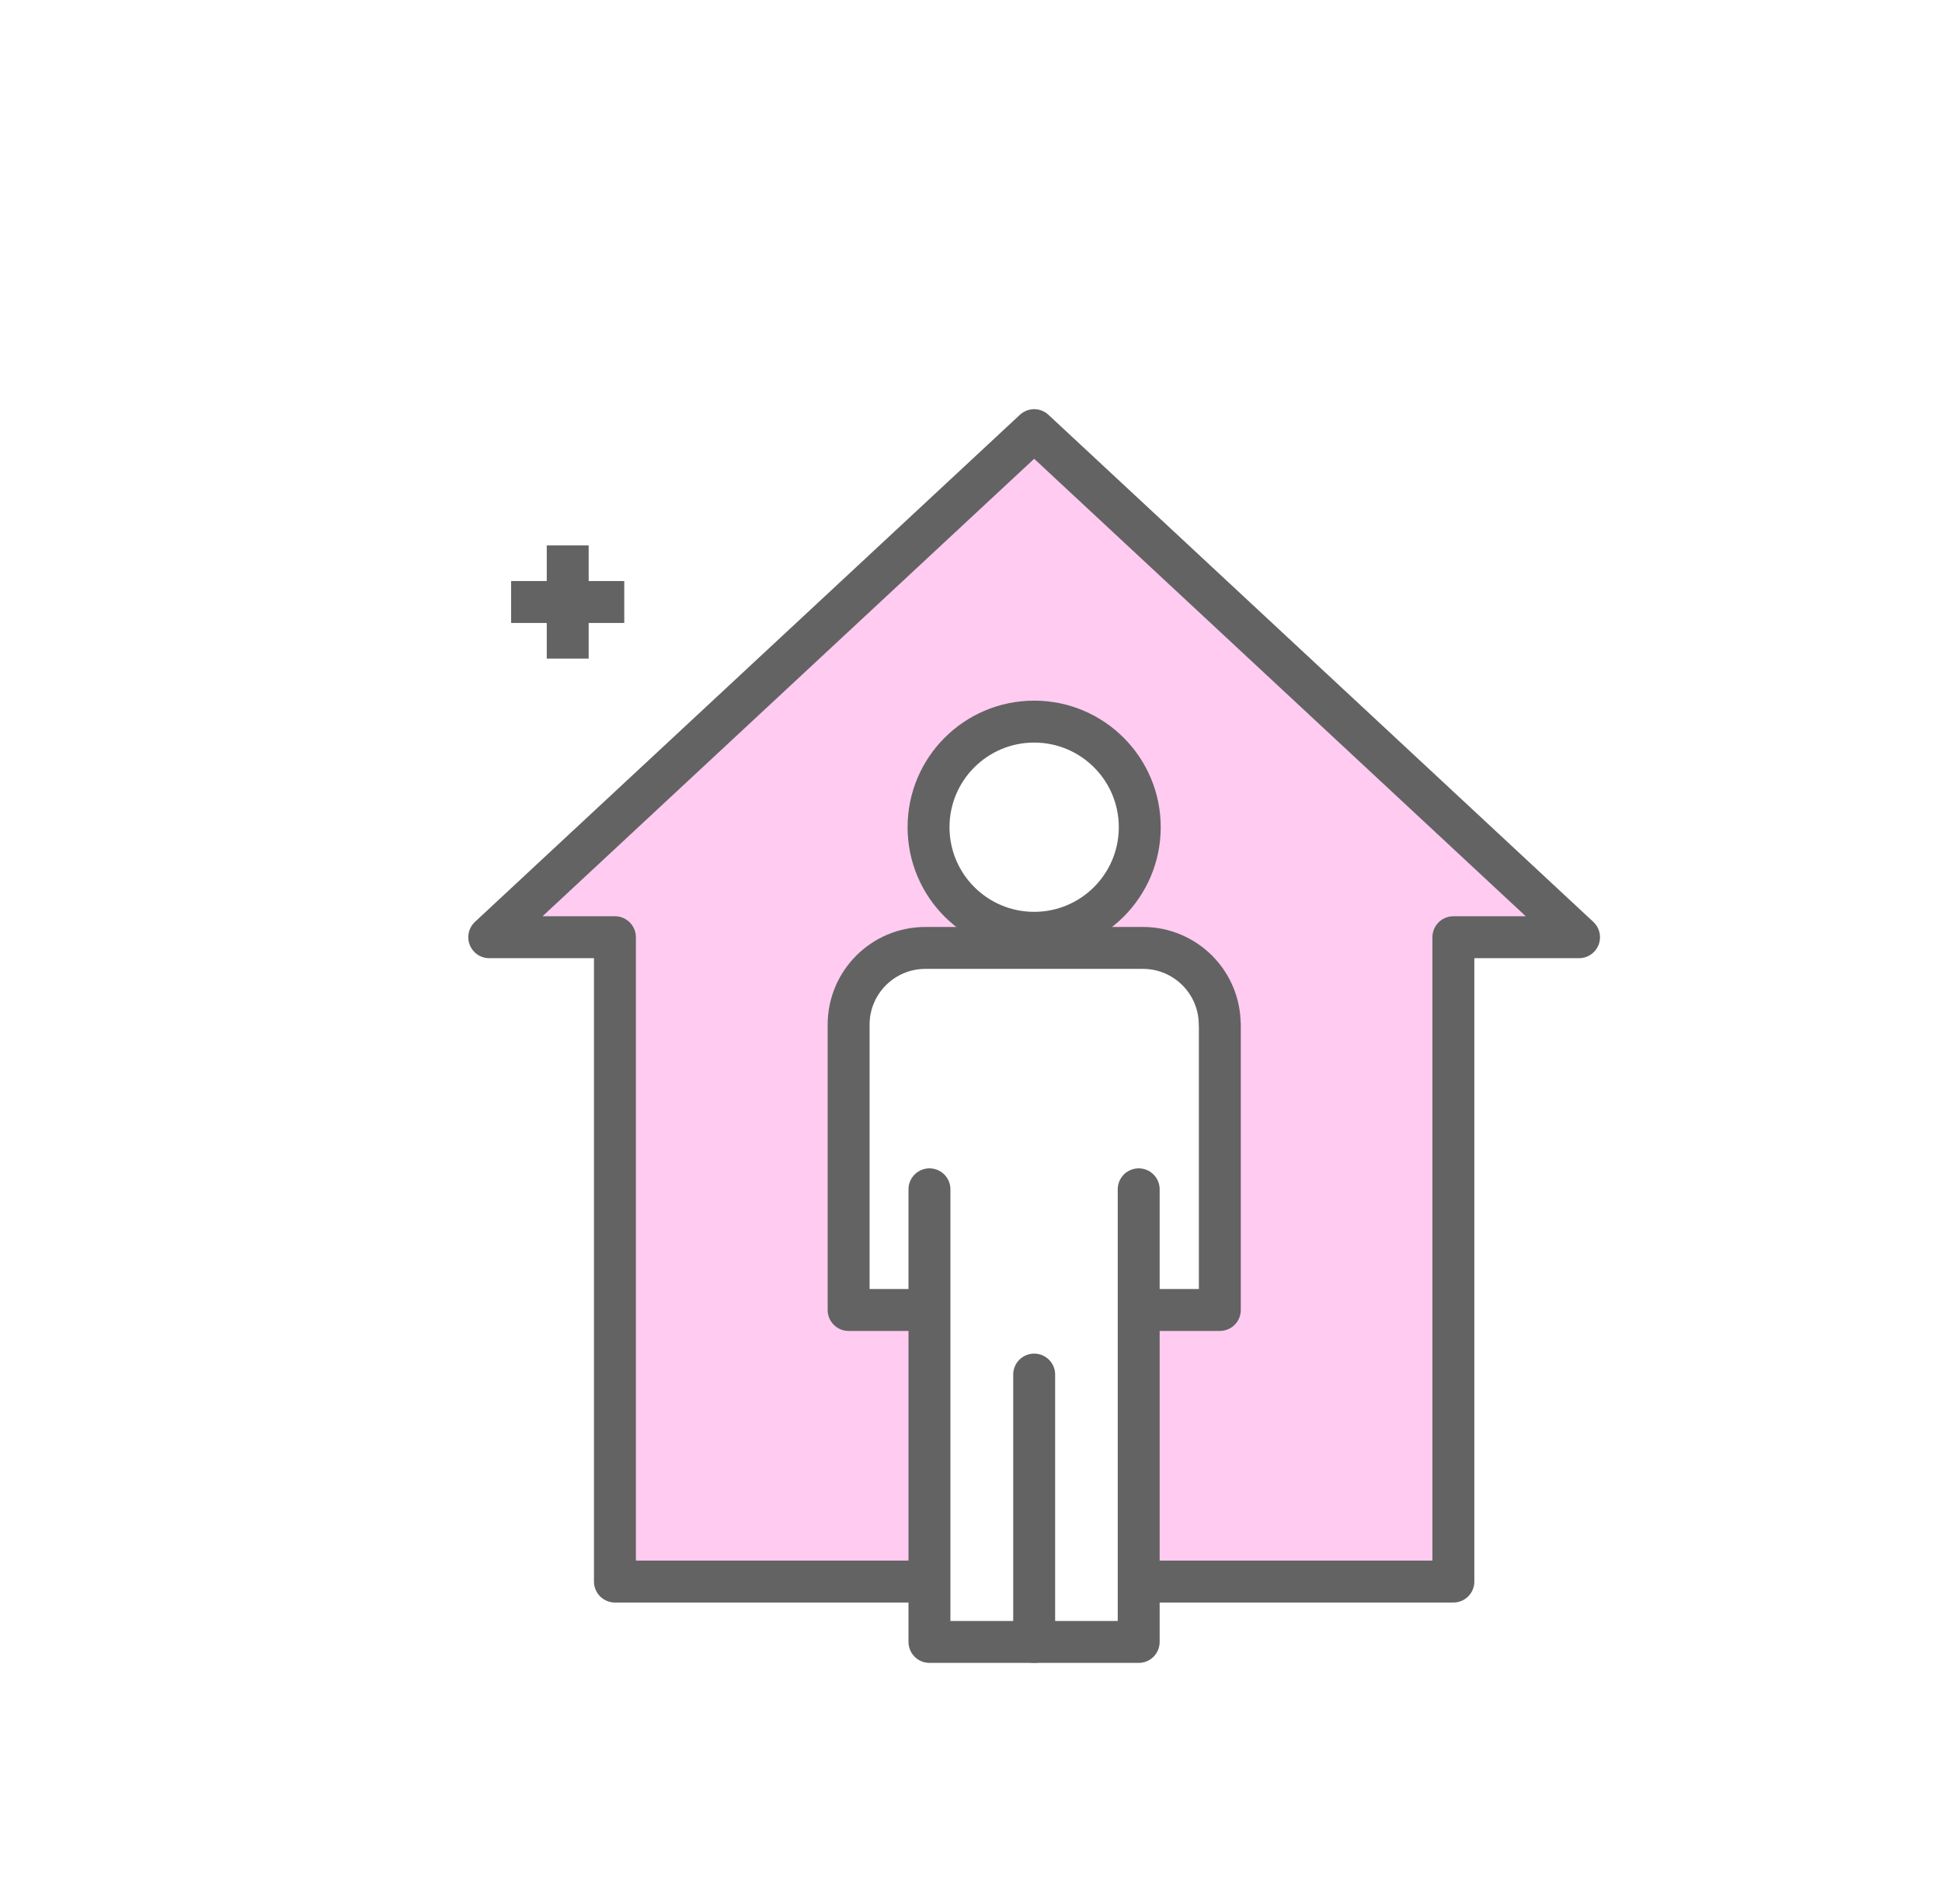 <svg width='51' height='50' viewBox='0 0 51 50' fill='none' xmlns='http://www.w3.org/2000/svg'><rect width='50' height='50' transform='translate(0.929)' fill='white'/><g filter='url(#filter0_d_176_28704)'><path d='M40.279 22.235L25.97 8.919L11.659 22.235H14.96V39.156H36.979V22.235H40.279Z' fill='#FFCBF1' stroke='#636363' stroke-width='1.101' stroke-linecap='round' stroke-linejoin='round'/><path d='M13.72 11.946V14.918' stroke='#636363' stroke-width='1.101'/><path d='M12.234 13.432H15.205' stroke='#636363' stroke-width='1.101'/><path d='M30.843 24.532C30.843 23.419 29.939 22.516 28.826 22.516H23.113C22 22.516 21.097 23.419 21.097 24.532V32.024H30.846V24.532H30.843Z' fill='white' stroke='#636363' stroke-width='1.101' stroke-linecap='round' stroke-linejoin='round'/><path d='M25.97 22.119C27.501 22.119 28.743 20.878 28.743 19.346C28.743 17.814 27.501 16.573 25.97 16.573C24.438 16.573 23.196 17.814 23.196 19.346C23.196 20.878 24.438 22.119 25.97 22.119Z' fill='white' stroke='#636363' stroke-width='1.101' stroke-linecap='round' stroke-linejoin='round'/><path d='M28.715 28.855V40.741H23.22V28.855' fill='white'/><path d='M28.715 28.855V40.741H23.22V28.855' stroke='#636363' stroke-width='1.101' stroke-linecap='round' stroke-linejoin='round'/><path d='M25.97 40.74V33.72' stroke='#636363' stroke-width='1.101' stroke-linecap='round' stroke-linejoin='round'/></g><defs><filter id='filter0_d_176_28704' x='7.491' y='5.939' width='39.334' height='42.536' filterUnits='userSpaceOnUse' color-interpolation-filters='sRGB'><feFlood flood-opacity='0' result='BackgroundImageFix'/><feColorMatrix in='SourceAlpha' type='matrix' values='0 0 0 0 0 0 0 0 0 0 0 0 0 0 0 0 0 0 127 0' result='hardAlpha'/><feOffset dx='1.189' dy='2.377'/><feGaussianBlur stdDeviation='2.403'/><feComposite in2='hardAlpha' operator='out'/><feColorMatrix type='matrix' values='0 0 0 0 0.879 0 0 0 0 0.524 0 0 0 0 0.822 0 0 0 0.25 0'/><feBlend mode='normal' in2='BackgroundImageFix' result='effect1_dropShadow_176_28704'/><feBlend mode='normal' in='SourceGraphic' in2='effect1_dropShadow_176_28704' result='shape'/></filter></defs></svg>
